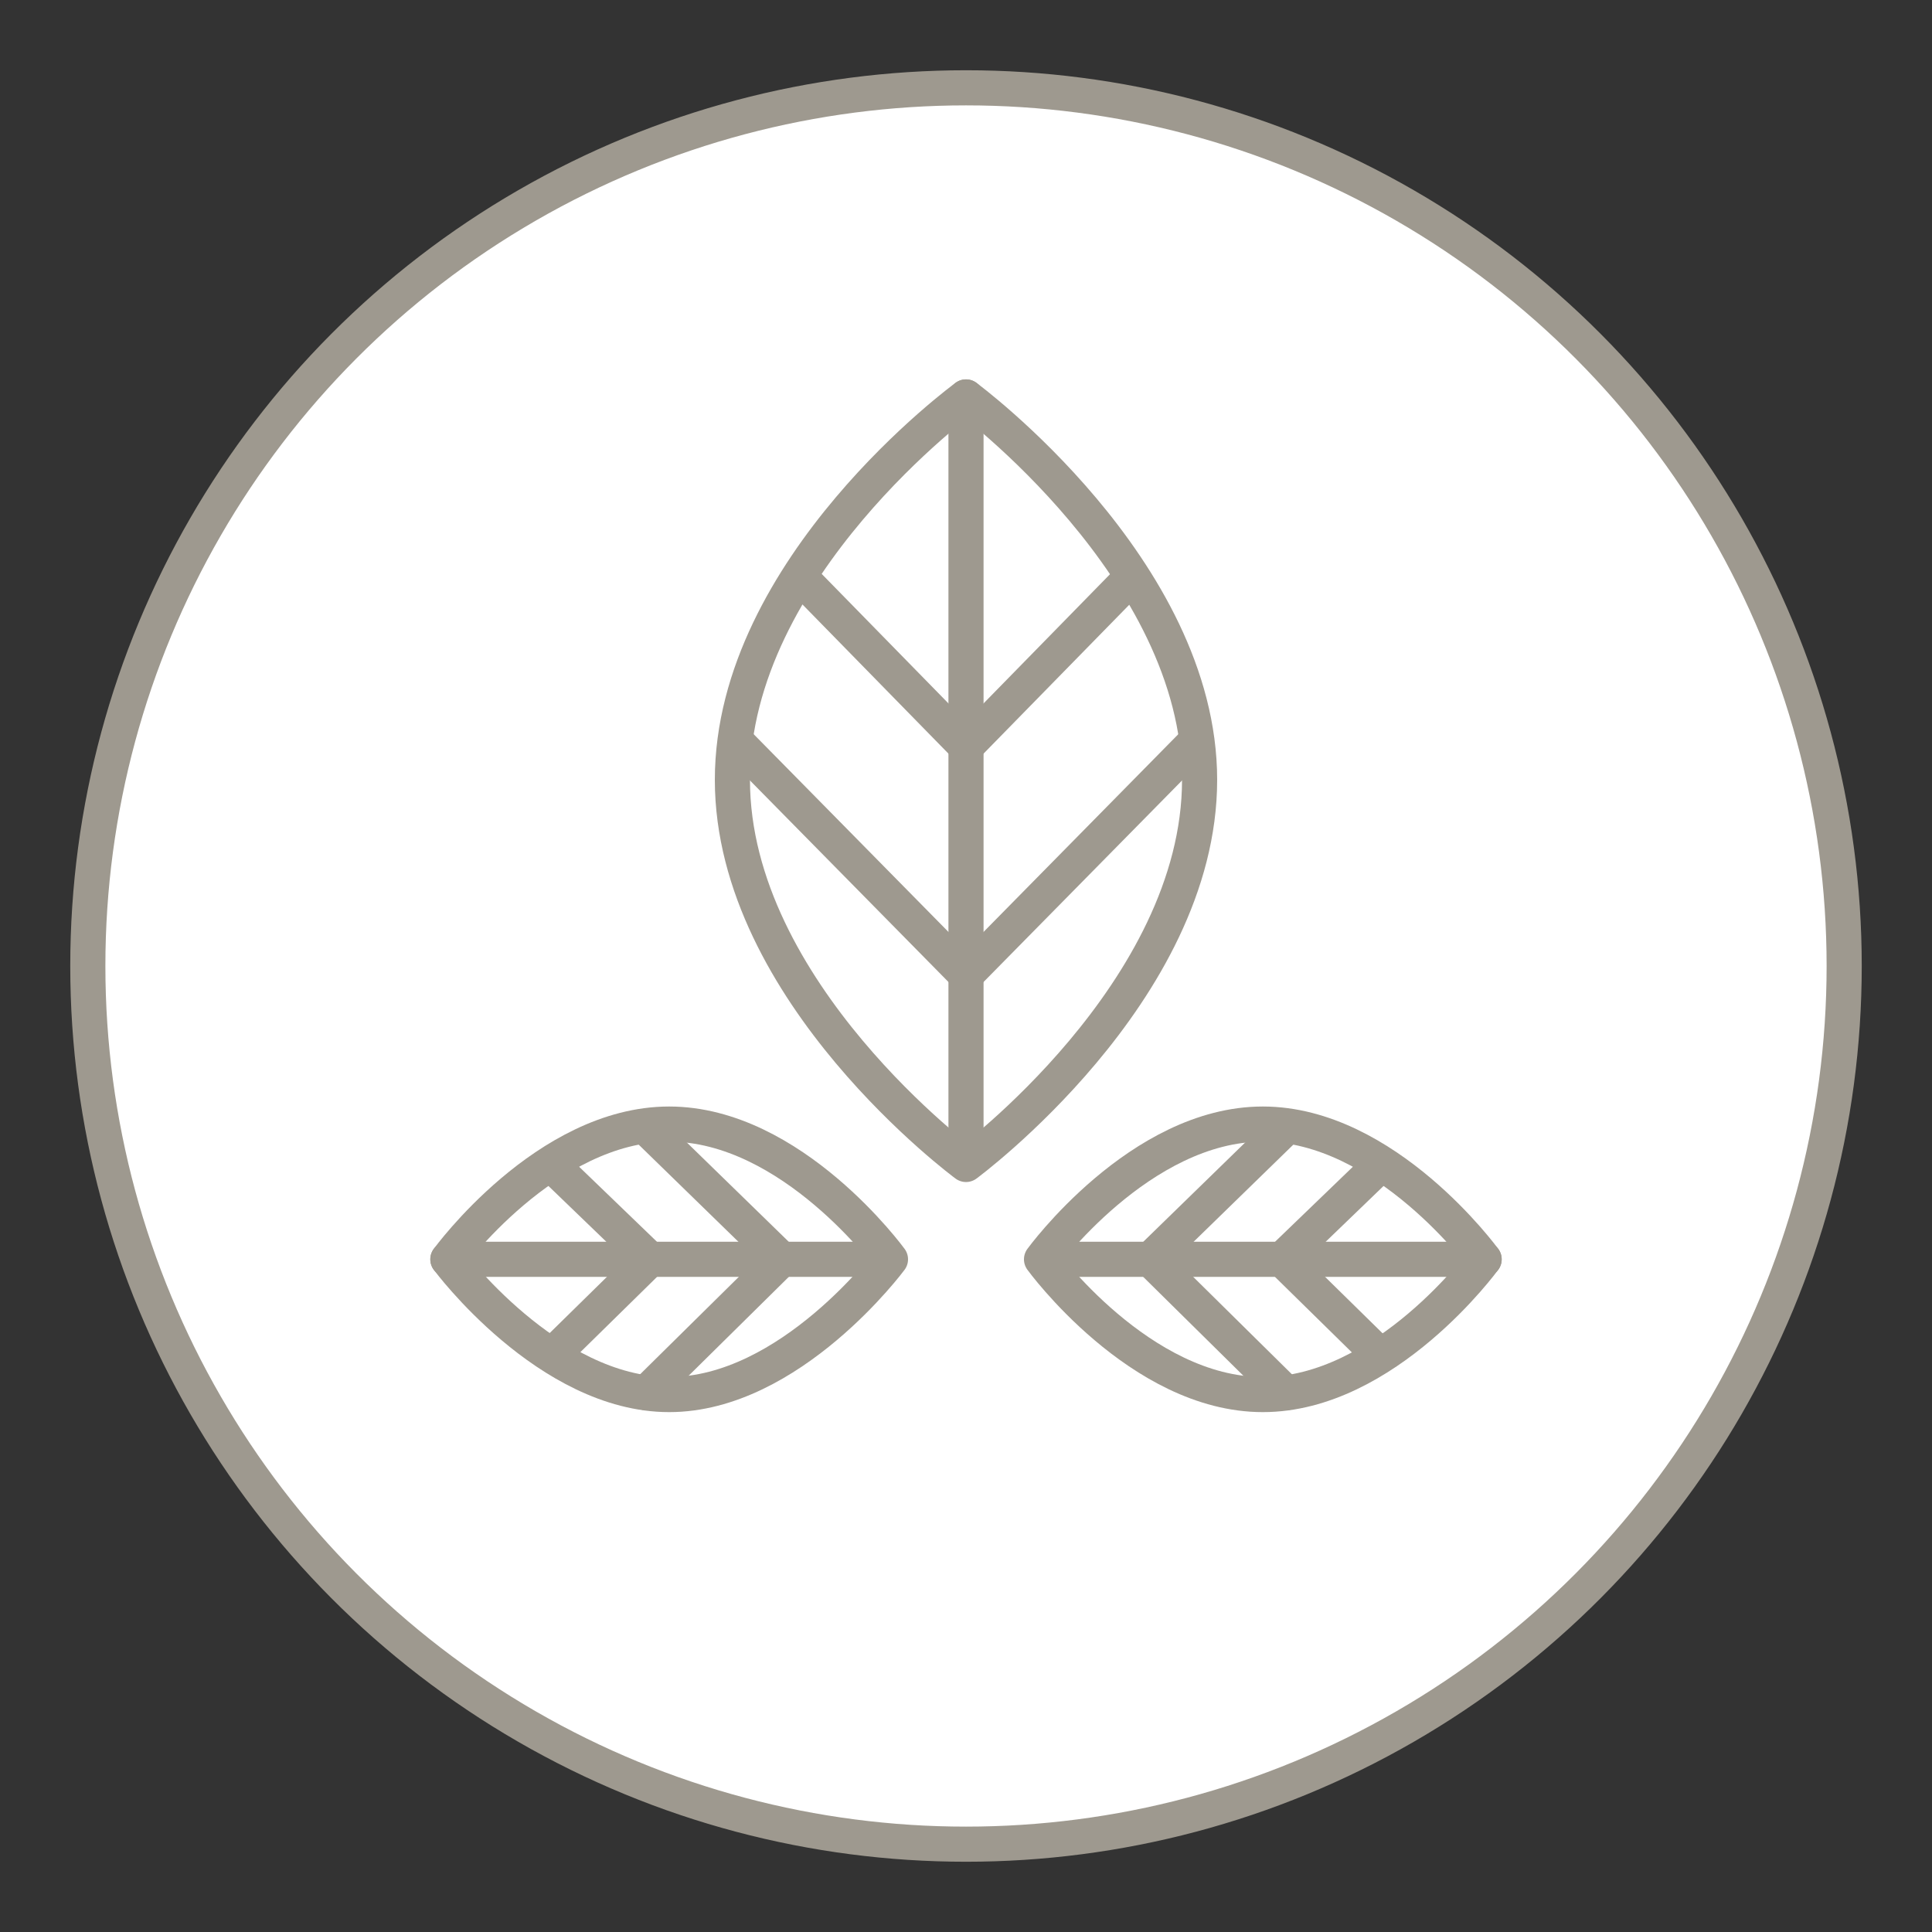 <?xml version="1.0" encoding="utf-8"?>
<!-- Generator: Adobe Illustrator 17.1.0, SVG Export Plug-In . SVG Version: 6.00 Build 0)  -->
<!DOCTYPE svg PUBLIC "-//W3C//DTD SVG 1.1//EN" "http://www.w3.org/Graphics/SVG/1.1/DTD/svg11.dtd">
<svg version="1.1" id="Layer_1" xmlns="http://www.w3.org/2000/svg" xmlns:xlink="http://www.w3.org/1999/xlink" x="0px" y="0px"
	 viewBox="0 0 110 110" enable-background="new 0 0 110 110" xml:space="preserve">
<rect x="0" y="0" width="110" height="110" fill="#333333" stroke="none"/>
<circle fill="#FFFFFF" stroke="#9e998f" stroke-width="2" stroke-linecap="round" stroke-linejoin="round" stroke-miterlimit="10" cx="55" cy="55" r="50"/>
<g>
	<g>
		<path fill="none" stroke="#9e998f" stroke-width="2" stroke-linecap="round" stroke-linejoin="round" stroke-miterlimit="10" d="
			M68.3,44.4C68.3,56.5,55,66.3,55,66.3s-13.3-9.8-13.3-21.9S55,22.6,55,22.6S68.3,32.4,68.3,44.4z"/>
		
			<line fill="none" stroke="#9e998f" stroke-width="2" stroke-linecap="round" stroke-linejoin="round" stroke-miterlimit="10" x1="55" y1="22.6" x2="55" y2="65.6"/>
		
			<polyline fill="none" stroke="#9e998f" stroke-width="2" stroke-linecap="round" stroke-linejoin="round" stroke-miterlimit="10" points="
			64.2,33.1 55,42.5 45.8,33.1 		"/>
		
			<polyline fill="none" stroke="#9e998f" stroke-width="2" stroke-linecap="round" stroke-linejoin="round" stroke-miterlimit="10" points="
			68.1,42.2 55,55.5 41.9,42.2 		"/>
	</g>
	<g>
		<g>
			<path fill="none" stroke="#9e998f" stroke-width="2" stroke-linecap="round" stroke-linejoin="round" stroke-miterlimit="10" d="
				M38.1,64c7,0,12.6,7.7,12.6,7.7s-5.7,7.7-12.6,7.7s-12.6-7.7-12.6-7.7S31.1,64,38.1,64z"/>
			
				<line fill="none" stroke="#9e998f" stroke-width="2" stroke-linecap="round" stroke-linejoin="round" stroke-miterlimit="10" x1="25.5" y1="71.7" x2="50.3" y2="71.7"/>
			
				<polyline fill="none" stroke="#9e998f" stroke-width="2" stroke-linecap="round" stroke-linejoin="round" stroke-miterlimit="10" points="
				31.5,66.4 37,71.7 31.5,77.1 			"/>
			
				<polyline fill="none" stroke="#9e998f" stroke-width="2" stroke-linecap="round" stroke-linejoin="round" stroke-miterlimit="10" points="
				36.8,64.2 44.5,71.7 36.8,79.3 			"/>
		</g>
		<g>
			<path fill="none" stroke="#9e998f" stroke-width="2" stroke-linecap="round" stroke-linejoin="round" stroke-miterlimit="10" d="
				M71.9,79.4c-7,0-12.6-7.7-12.6-7.7S64.9,64,71.9,64s12.6,7.7,12.6,7.7S78.9,79.4,71.9,79.4z"/>
			
				<line fill="none" stroke="#9e998f" stroke-width="2" stroke-linecap="round" stroke-linejoin="round" stroke-miterlimit="10" x1="84.5" y1="71.7" x2="59.7" y2="71.7"/>
			
				<polyline fill="none" stroke="#9e998f" stroke-width="2" stroke-linecap="round" stroke-linejoin="round" stroke-miterlimit="10" points="
				78.5,77.1 73,71.7 78.5,66.4 			"/>
			
				<polyline fill="none" stroke="#9e998f" stroke-width="2" stroke-linecap="round" stroke-linejoin="round" stroke-miterlimit="10" points="
				73.2,79.3 65.5,71.7 73.2,64.2 			"/>
		</g>
	</g>
</g>
</svg>
